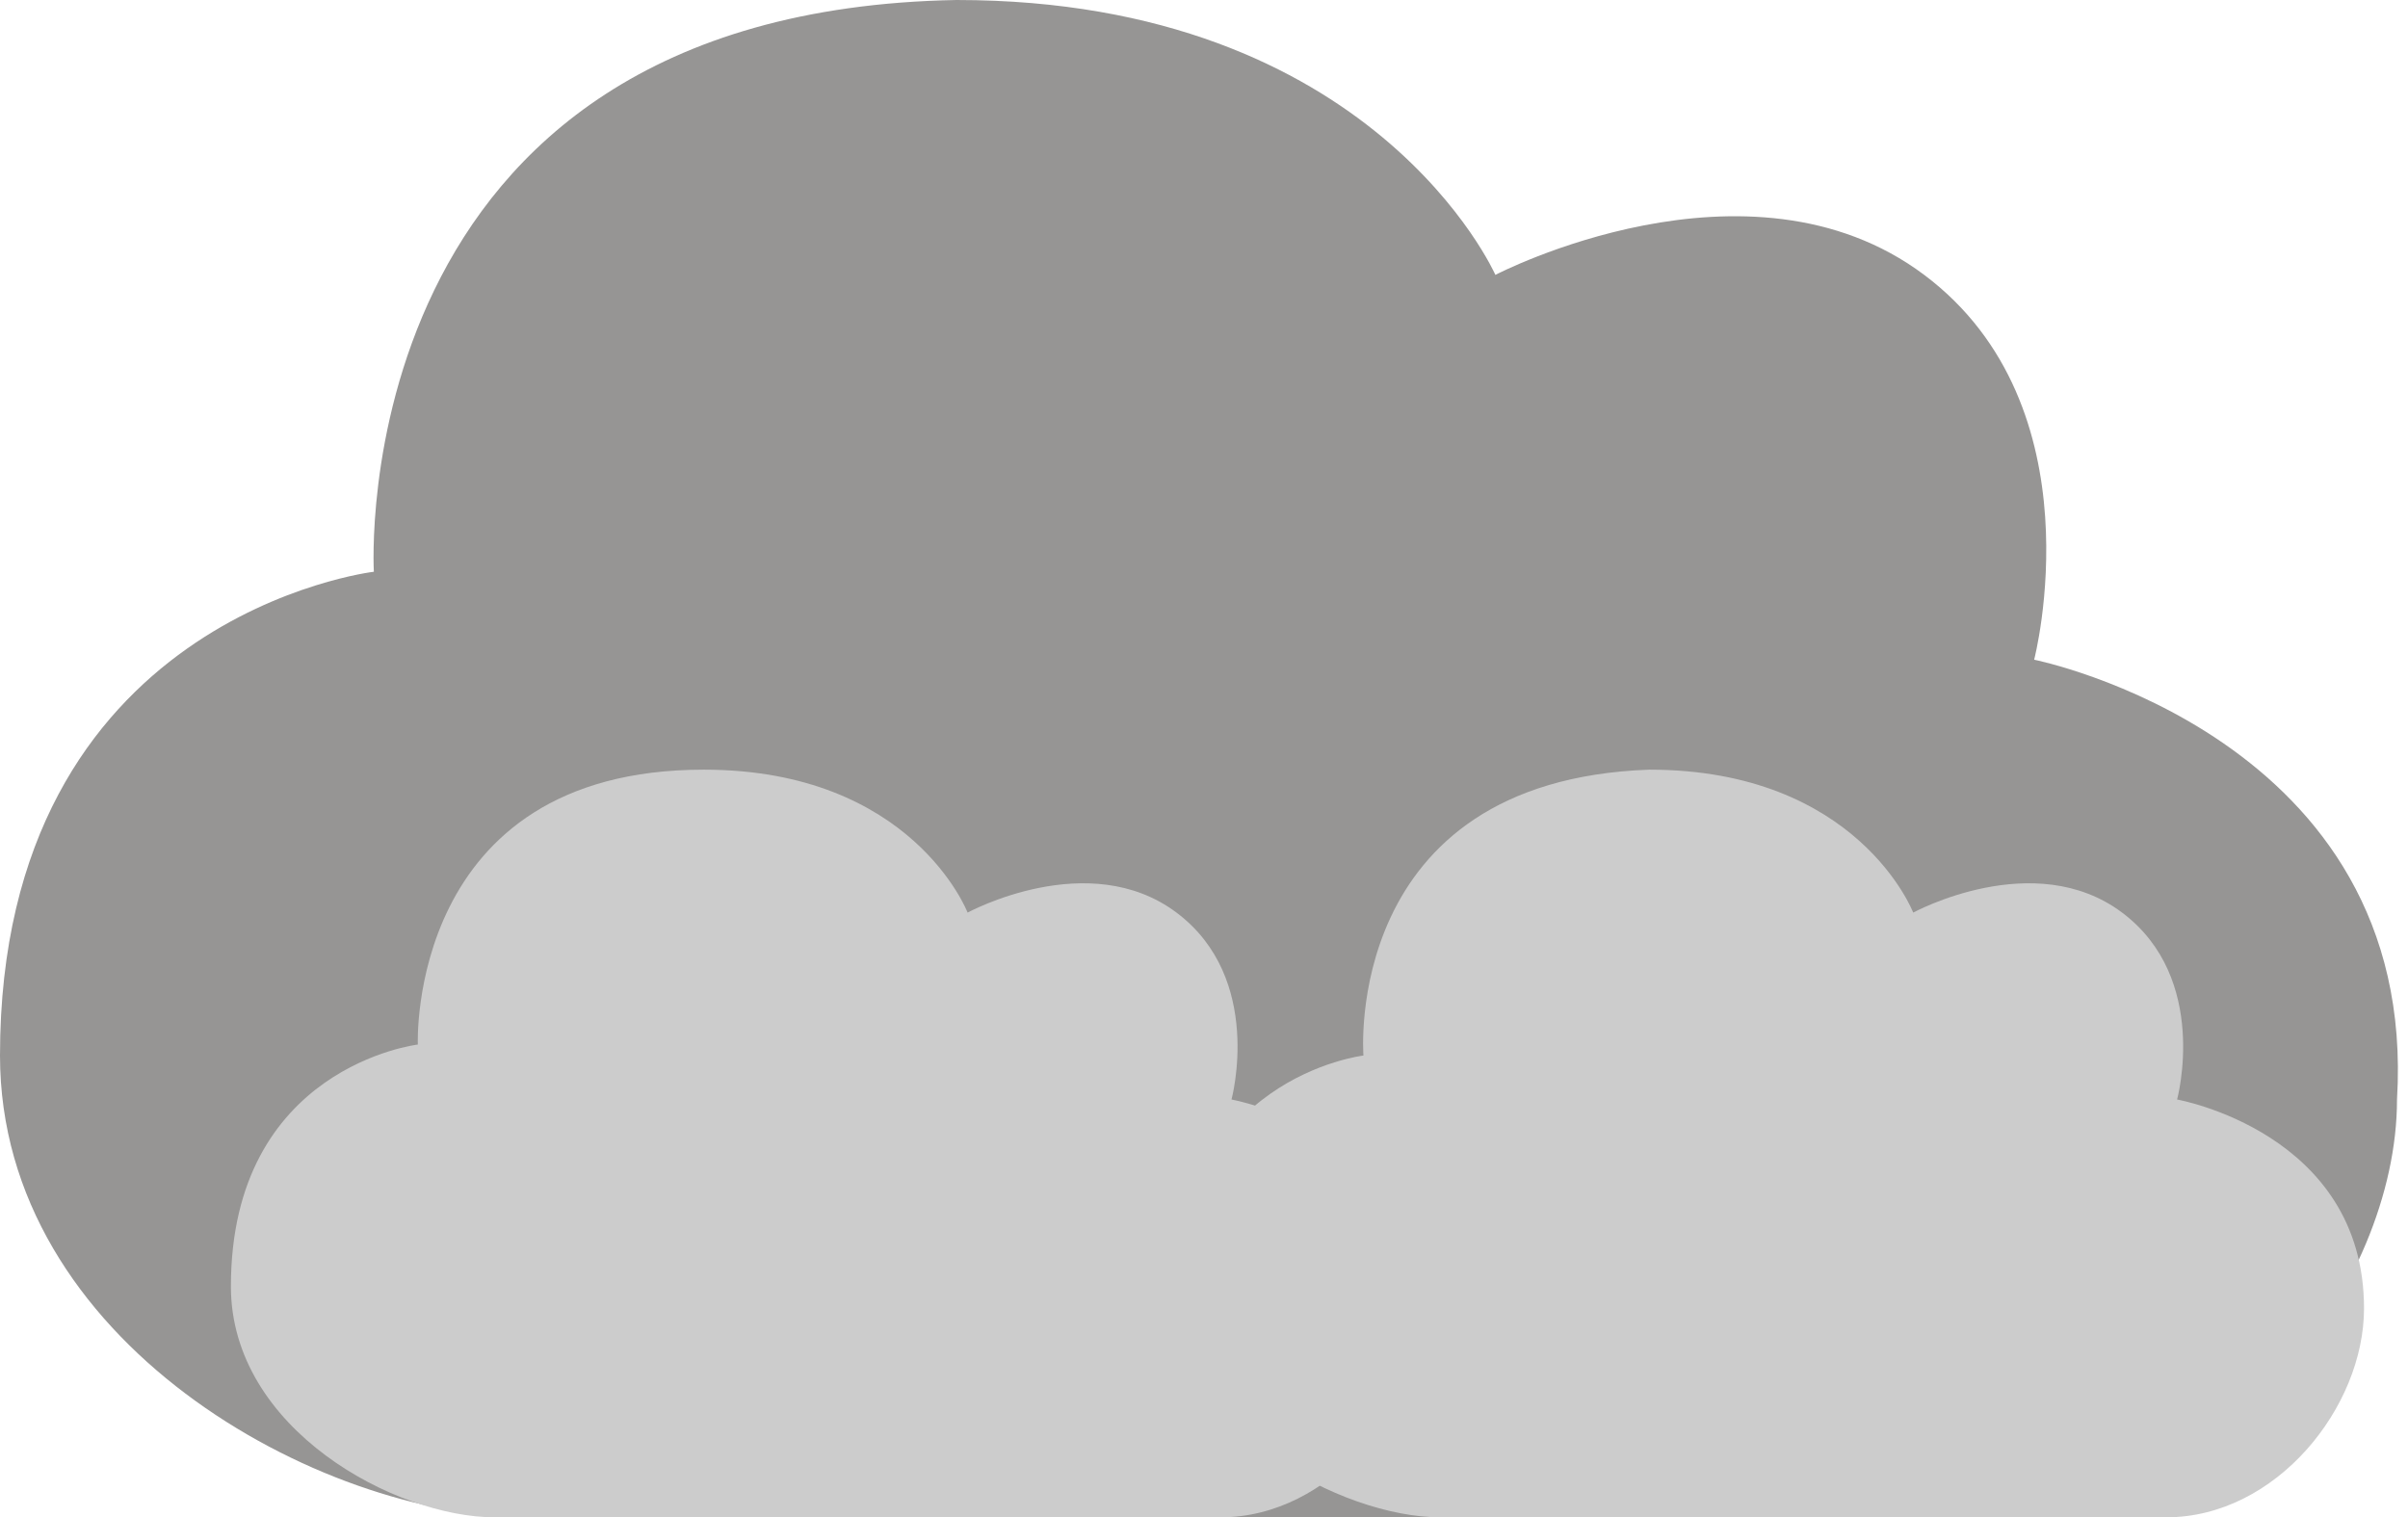 <?xml version="1.0" encoding="utf-8"?>
<!-- Generator: Adobe Illustrator 25.0.0, SVG Export Plug-In . SVG Version: 6.00 Build 0)  -->
<svg version="1.1" id="Layer_1" xmlns="http://www.w3.org/2000/svg" xmlns:xlink="http://www.w3.org/1999/xlink" x="0px" y="0px"
	 viewBox="0 0 21.9 13.8" style="enable-background:new 0 0 21.9 13.8;" xml:space="preserve">
<style type="text/css">
	.st0{fill:#969594;}
	.st1{fill:#CCCCCC;}
</style>
<path class="st0" d="M4.8,13.8c1.9,0,11.2,0,13.3,0s3.7-2.1,3.7-3.8C22,6.7,18.5,6,18.5,6s0.6-2.3-1-3.5s-3.9,0-3.9,0S12.5,0,8.7,0
	C3.1,0.1,3.4,5.2,3.4,5.2S0,5.6,0,9.6C0,12.2,2.9,13.8,4.8,13.8z"/>
<path class="st1" d="M13.1,13.8c0.9,0,5.6,0,6.6,0c1,0,1.8-1,1.8-1.9c0-1.6-1.7-1.9-1.7-1.9s0.3-1.1-0.5-1.7c-0.8-0.6-1.9,0-1.9,0
	S16.9,7,15,7c-2.8,0.1-2.6,2.6-2.6,2.6s-1.7,0.2-1.7,2.2C10.7,13,12.2,13.8,13.1,13.8z"/>
<path class="st1" d="M4.5,13.8c0.9,0,5.6,0,6.6,0s1.8-1,1.8-1.9c0-1.6-1.7-1.9-1.7-1.9s0.3-1.1-0.5-1.7s-1.9,0-1.9,0S8.3,7,6.4,7
	C3.7,7,3.8,9.5,3.8,9.5s-1.7,0.2-1.7,2.2C2.1,13,3.6,13.8,4.5,13.8z"/>
</svg>
